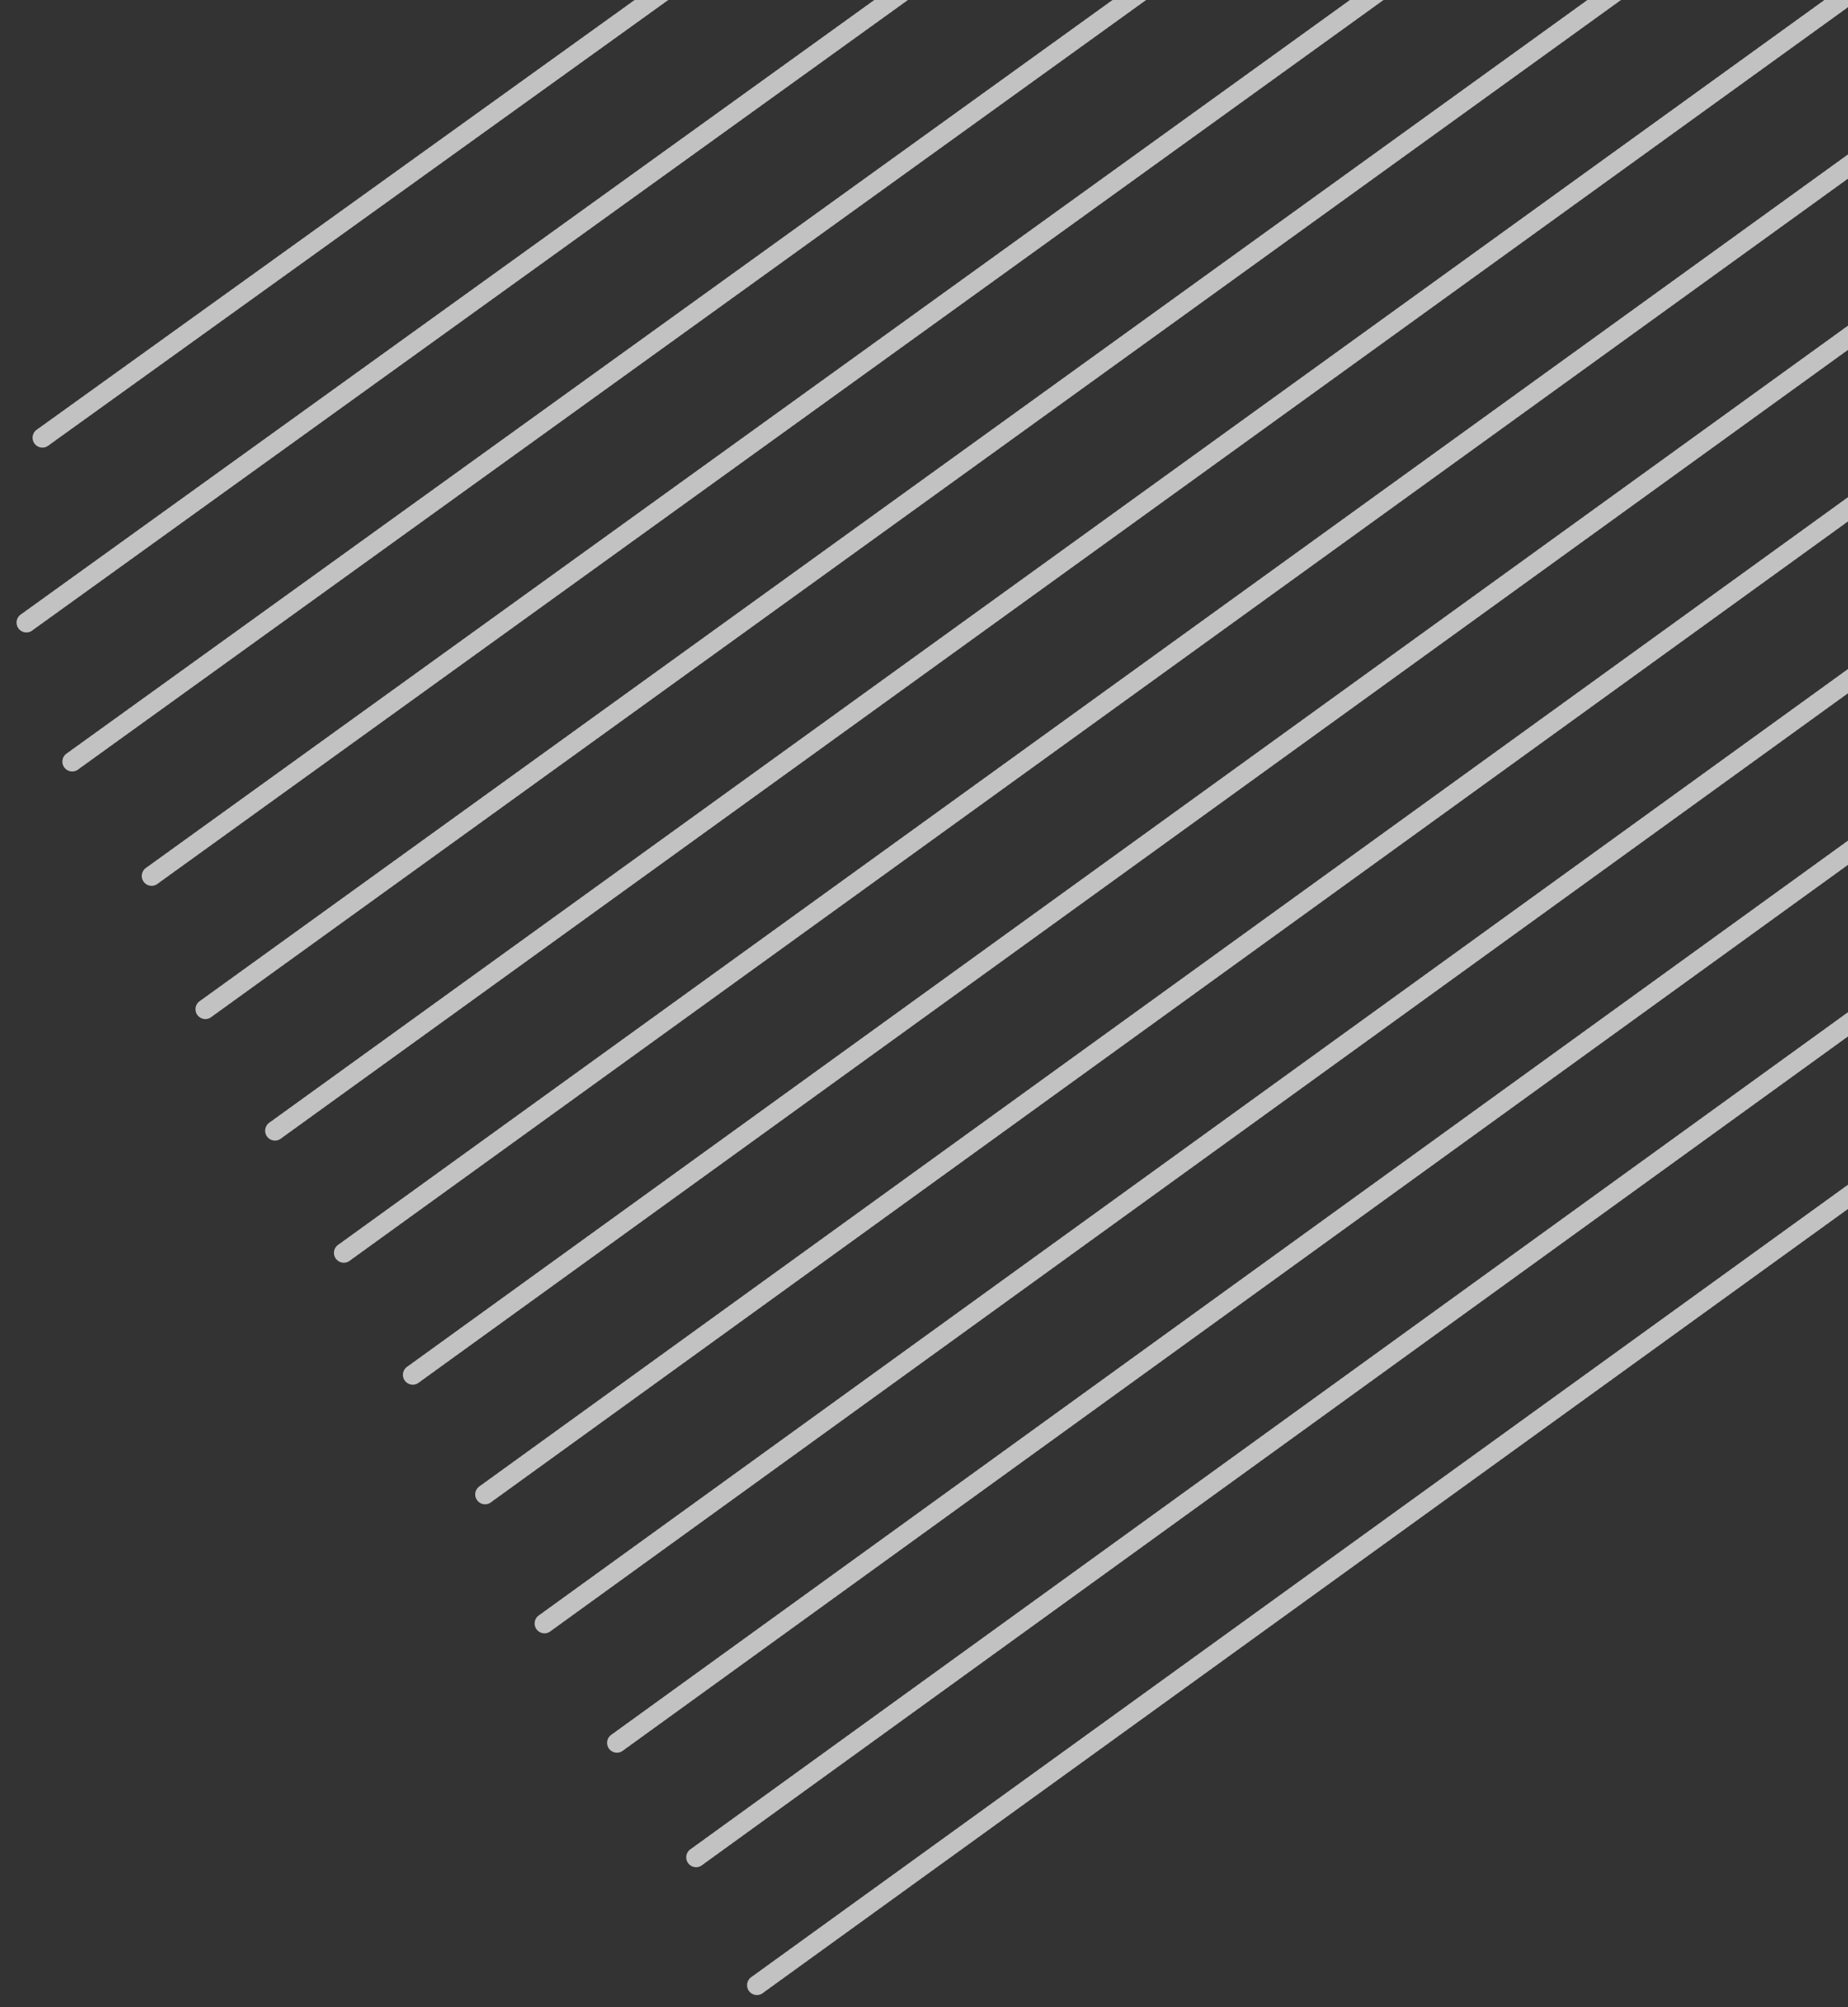 <svg width="70" height="76" viewBox="0 0 70 76" fill="none" xmlns="http://www.w3.org/2000/svg">
<rect x="0" y="0" width="70" height="76" fill="#333333" stroke="none"/>
<path opacity="0.7" d="M1.607 16.574L98.446 -53M1 23.573L103.951 -50.519M2.736 28.837L108.618 -47.416M5.743 33.167L113.999 -44.842M7.778 38.212L119.442 -42.315M10.416 42.813L125.303 -40.095M13.023 47.438L129.465 -36.623M15.635 52.056L134.868 -34.065M18.374 56.584L139.003 -30.571M20.624 61.47L142.218 -26.395M23.369 65.99L146.018 -22.655M26.367 70.325L149.74 -18.857M28.671 75.166L147.675 -10.784" stroke="white" stroke-width="0.747" stroke-miterlimit="10" stroke-linecap="round" stroke-linejoin="round" stroke-dasharray="0.11 0.11"/>
</svg>
